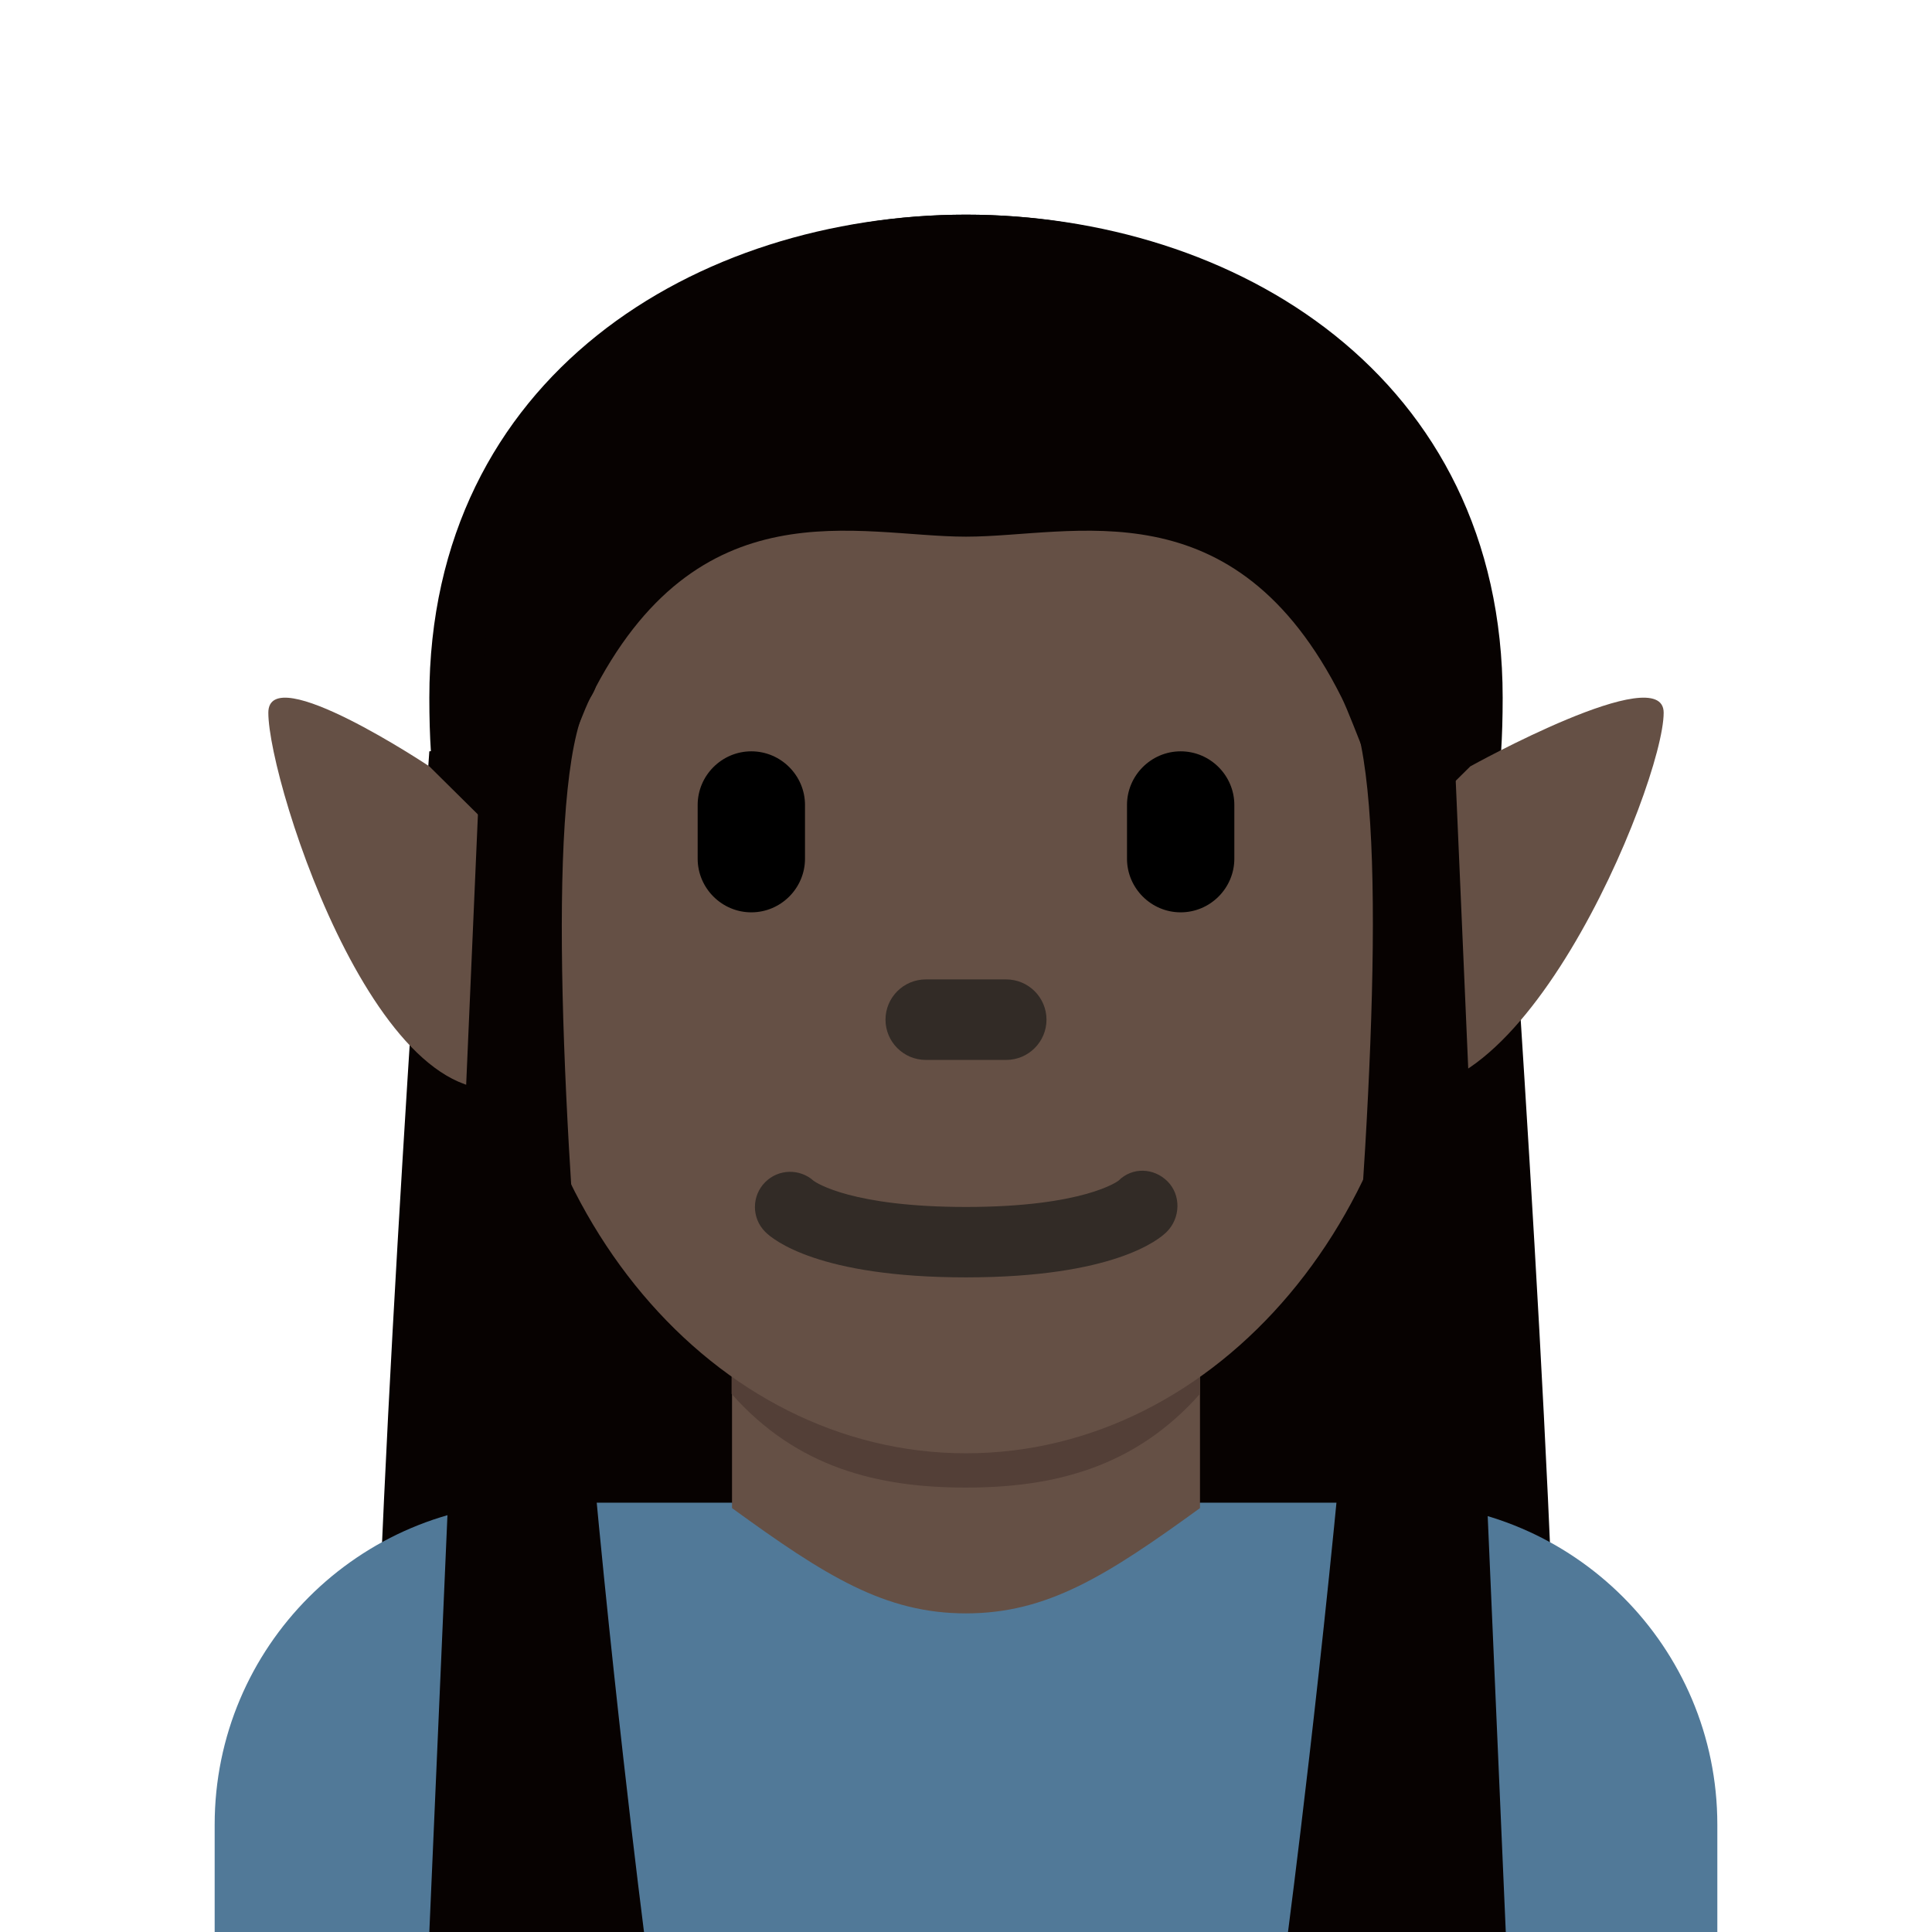 <svg viewBox="0 0 36 36" xmlns="http://www.w3.org/2000/svg"><path d="m8 14s-1 14-1 19h11v-20zm20 0s1 14 1 19h-11v-20z" fill="#070201"/><path d="m18 12v-8c-5 0-10 3-10 9s2.553.894 3 0c2-4 5-1 7-1zm0 0v-8c5 0 10 3 10 9s-2.553.894-3 0c-2-4-5-1-7-1z" fill="#070201"/><path d="m32 36v-2c0-3.313-2.687-6-6-6h-16c-3.313 0-6 2.687-6 6v2z" fill="#517998"/><path d="m13.64 28.101c1.744 1.267 2.848 1.962 4.36 1.962 1.511 0 2.616-.696 4.36-1.962v-3.811h-8.72z" fill="#655045"/><path d="m13.632 25.973c1.216 1.374 2.724 1.746 4.364 1.746 1.639 0 3.147-.372 4.364-1.746v-3.491h-8.728z" fill="#533f37"/><path d="m9.478 16.96c0-5.589 3.816-10.121 8.522-10.121s8.522 4.531 8.522 10.121c0 5.589-3.816 10.12-8.522 10.12s-8.522-4.531-8.522-10.12z" fill="#655045"/><path d="m18 23.802c-2.754 0-3.6-.706-3.741-.848-.256-.256-.256-.671 0-.927.248-.248.645-.255.902-.024.052.038.721.487 2.839.487 2.2 0 2.836-.485 2.842-.49.255-.255.656-.243.913.013.256.256.242.684-.014.94-.141.143-.987.849-3.741.849z" fill="#322b26"/><path d="m14 17c-.55 0-1-.45-1-1v-1c0-.55.45-1 1-1s1 .45 1 1v1c0 .55-.45 1-1 1zm8 0c-.55 0-1-.45-1-1v-1c0-.55.45-1 1-1s1 .45 1 1v1c0 .55-.45 1-1 1z"/><path d="m18.75 19.75h-1.5c-.413 0-.75-.337-.75-.75s.337-.75.75-.75h1.5c.413 0 .75.337.75.75s-.337.75-.75.75z" fill="#322b26"/><path d="m8 14.28 1.868 1.849s1.192 3.401 0 3.997c-2.664 1.331-4.868-5.514-4.868-6.846 0-1 3 1 3 1zm19.397 0-1.868 1.849s-1.192 3.401 0 3.997c2.665 1.331 5.471-5.514 5.471-6.846 0-1-3.603 1-3.603 1z" fill="#655045"/><g fill="#070201"><path d="m18 4c-5 0-9 3-9 9s1.553.894 2 0c2-4 5-3 7-3s5-1 7 3c.447.894 2 6 2 0s-4-9-9-9z"/><path d="m9 13-1 23h4s-2.627-20.484-1-23c.698-1.08-2 0-2 0zm18.058 0 1 23h-4.058s2.685-20.484 1.058-23c-.698-1.08 2 0 2 0z"/></g></svg>